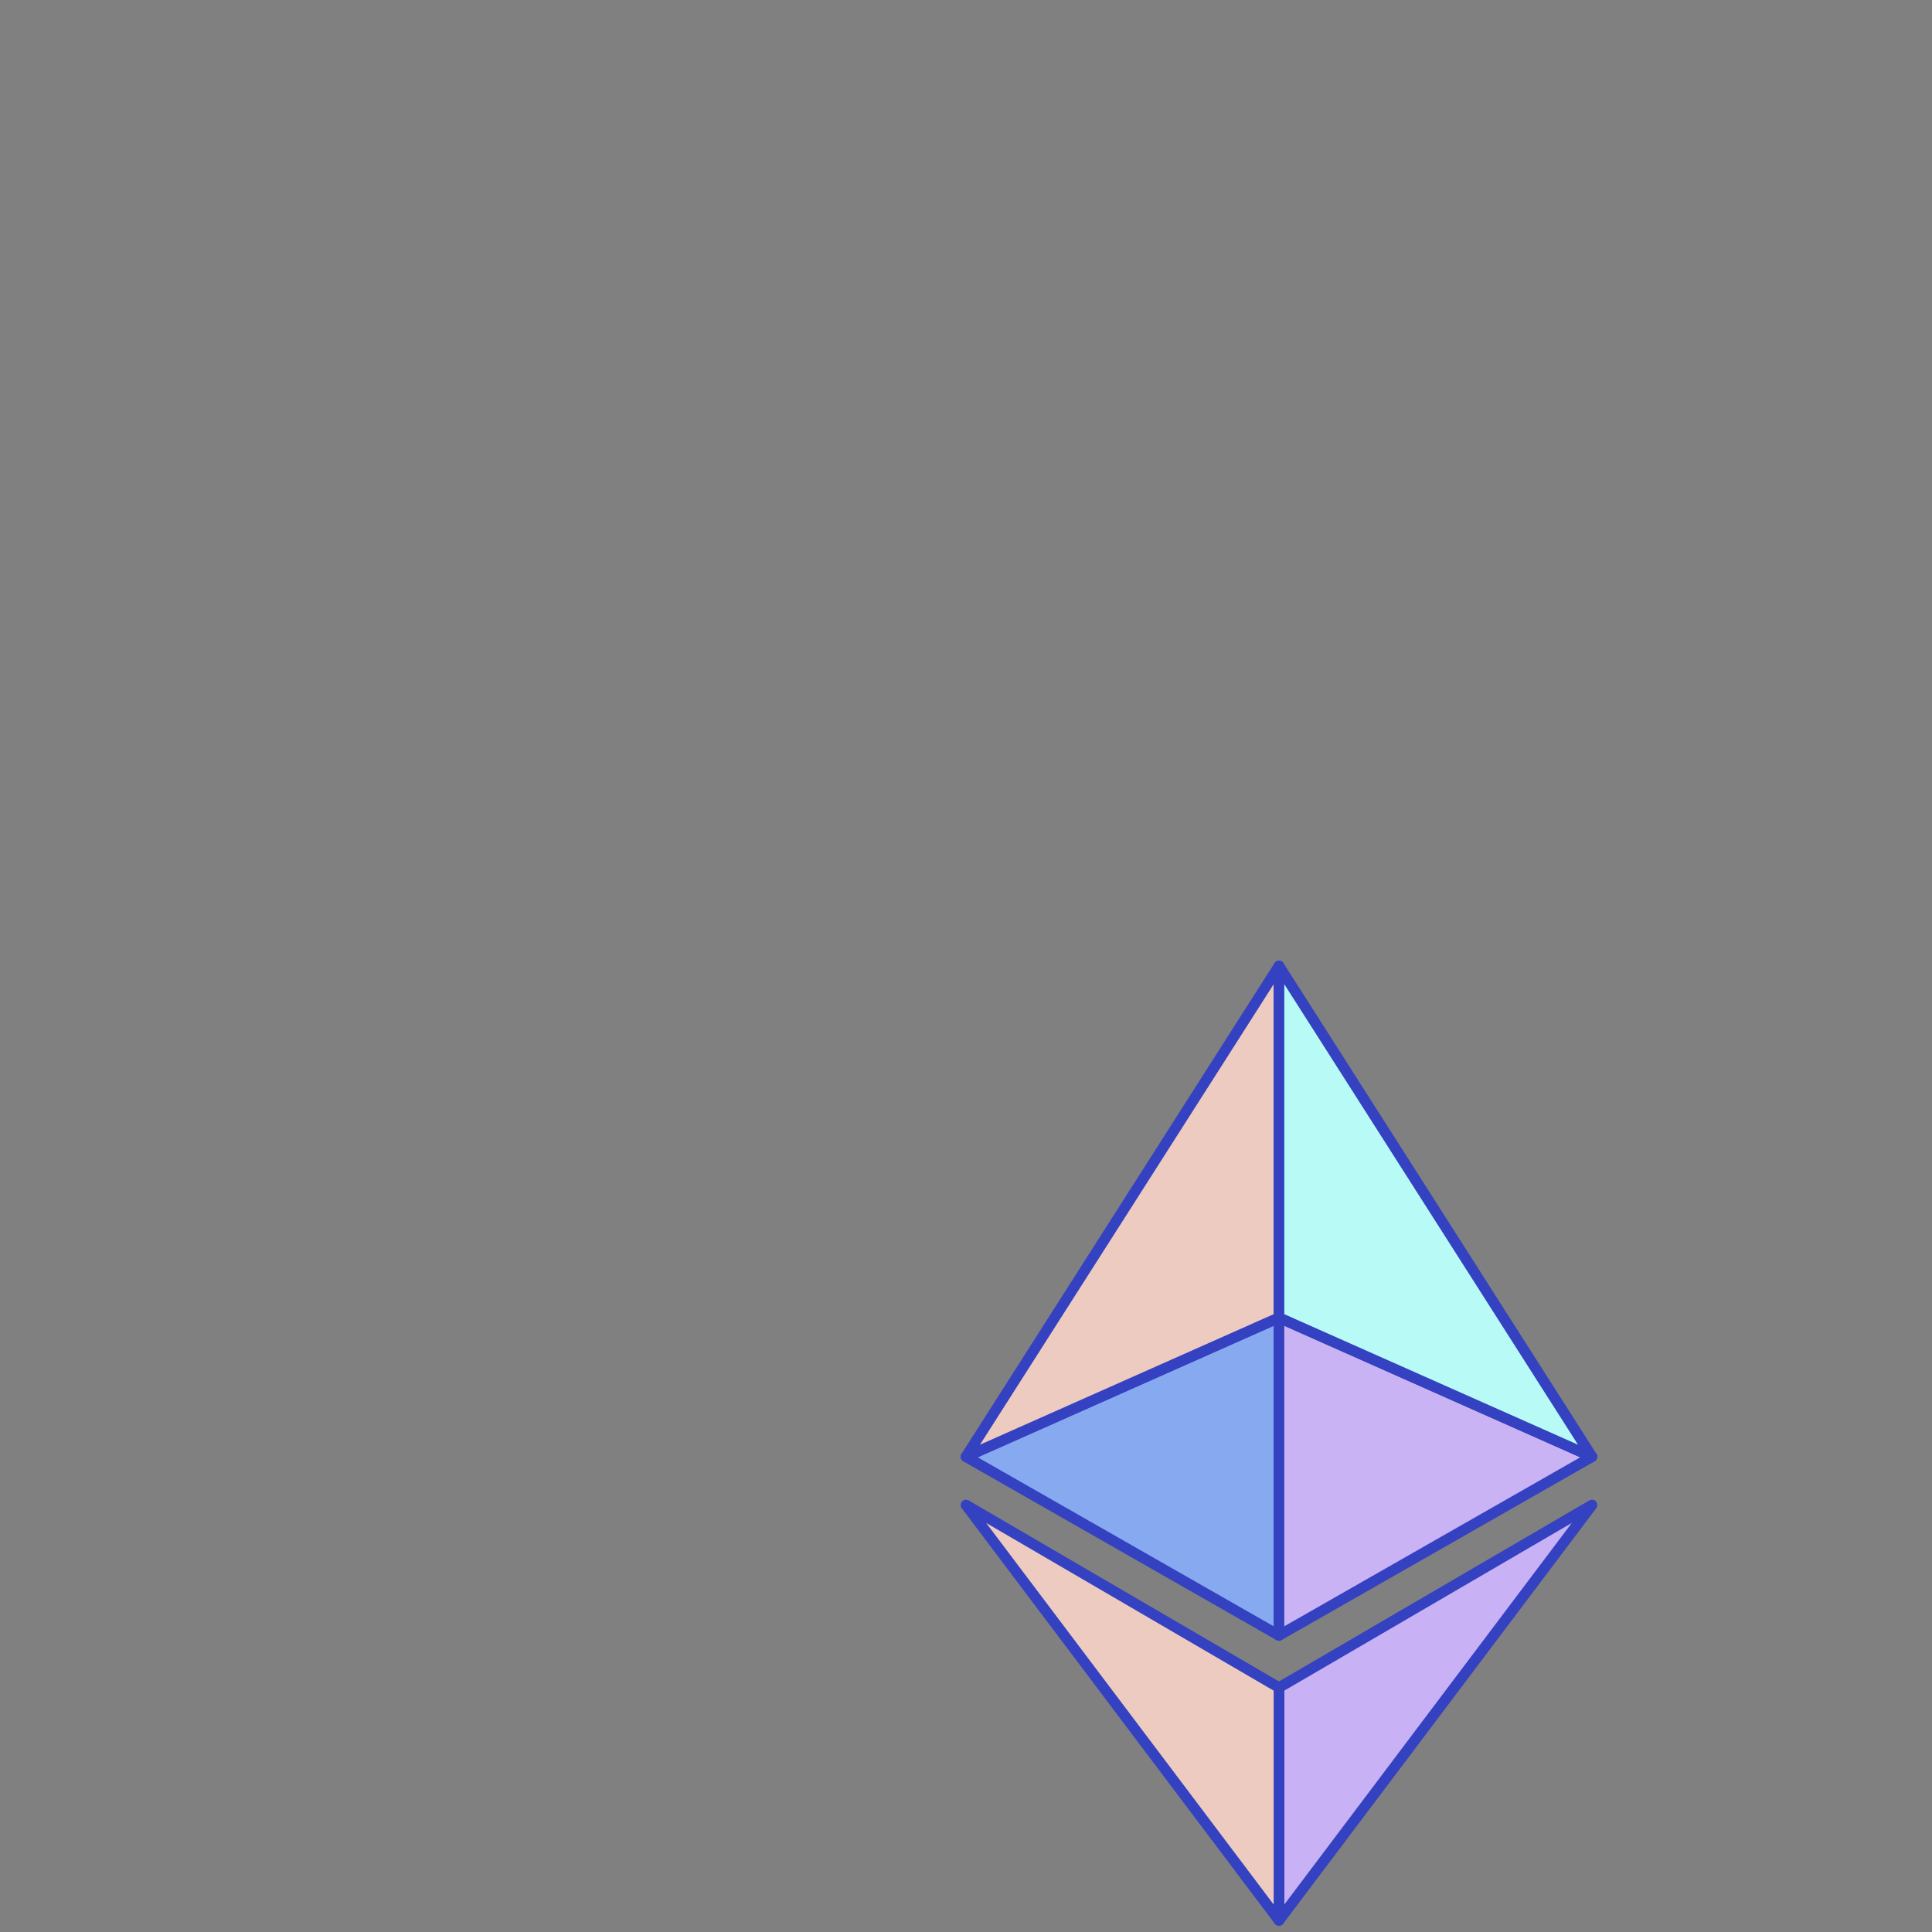 <svg width="2" height="2" viewBox="0 0 2 2" fill="none" xmlns="http://www.w3.org/2000/svg">
<rect x="0" y="0" width="2" height="2" fill="#808080" stroke="none"/>
<path fill-rule="evenodd" clip-rule="evenodd" d="M1.648 1.558L1.324 1.988V1.747L1.648 1.558Z" fill="#C8B2F5" stroke="#3441C0" stroke-width="0.011" stroke-miterlimit="7" stroke-linecap="round" stroke-linejoin="round"/>
<path fill-rule="evenodd" clip-rule="evenodd" d="M1 1.558L1.324 1.988V1.747L1 1.558Z" fill="#EECBC0" stroke="#3441C0" stroke-width="0.011" stroke-miterlimit="7" stroke-linecap="round" stroke-linejoin="round"/>
<path fill-rule="evenodd" clip-rule="evenodd" d="M1 1.508L1.324 1.364V1.693L1 1.508Z" fill="#87A9F0" stroke="#3441C0" stroke-width="0.011" stroke-miterlimit="7" stroke-linecap="round" stroke-linejoin="round"/>
<path fill-rule="evenodd" clip-rule="evenodd" d="M1.648 1.508L1.324 1.364V1.693L1.648 1.508Z" fill="#CAB3F5" stroke="#3441C0" stroke-width="0.011" stroke-miterlimit="7" stroke-linecap="round" stroke-linejoin="round"/>
<path fill-rule="evenodd" clip-rule="evenodd" d="M1 1.508L1.324 1V1.364L1 1.508Z" fill="#EECBC0" stroke="#3441C0" stroke-width="0.011" stroke-miterlimit="7" stroke-linecap="round" stroke-linejoin="round"/>
<path fill-rule="evenodd" clip-rule="evenodd" d="M1.648 1.508L1.324 1V1.364L1.648 1.508Z" fill="#B8FBF6" stroke="#3441C0" stroke-width="0.011" stroke-miterlimit="7" stroke-linecap="round" stroke-linejoin="round"/>
</svg>
